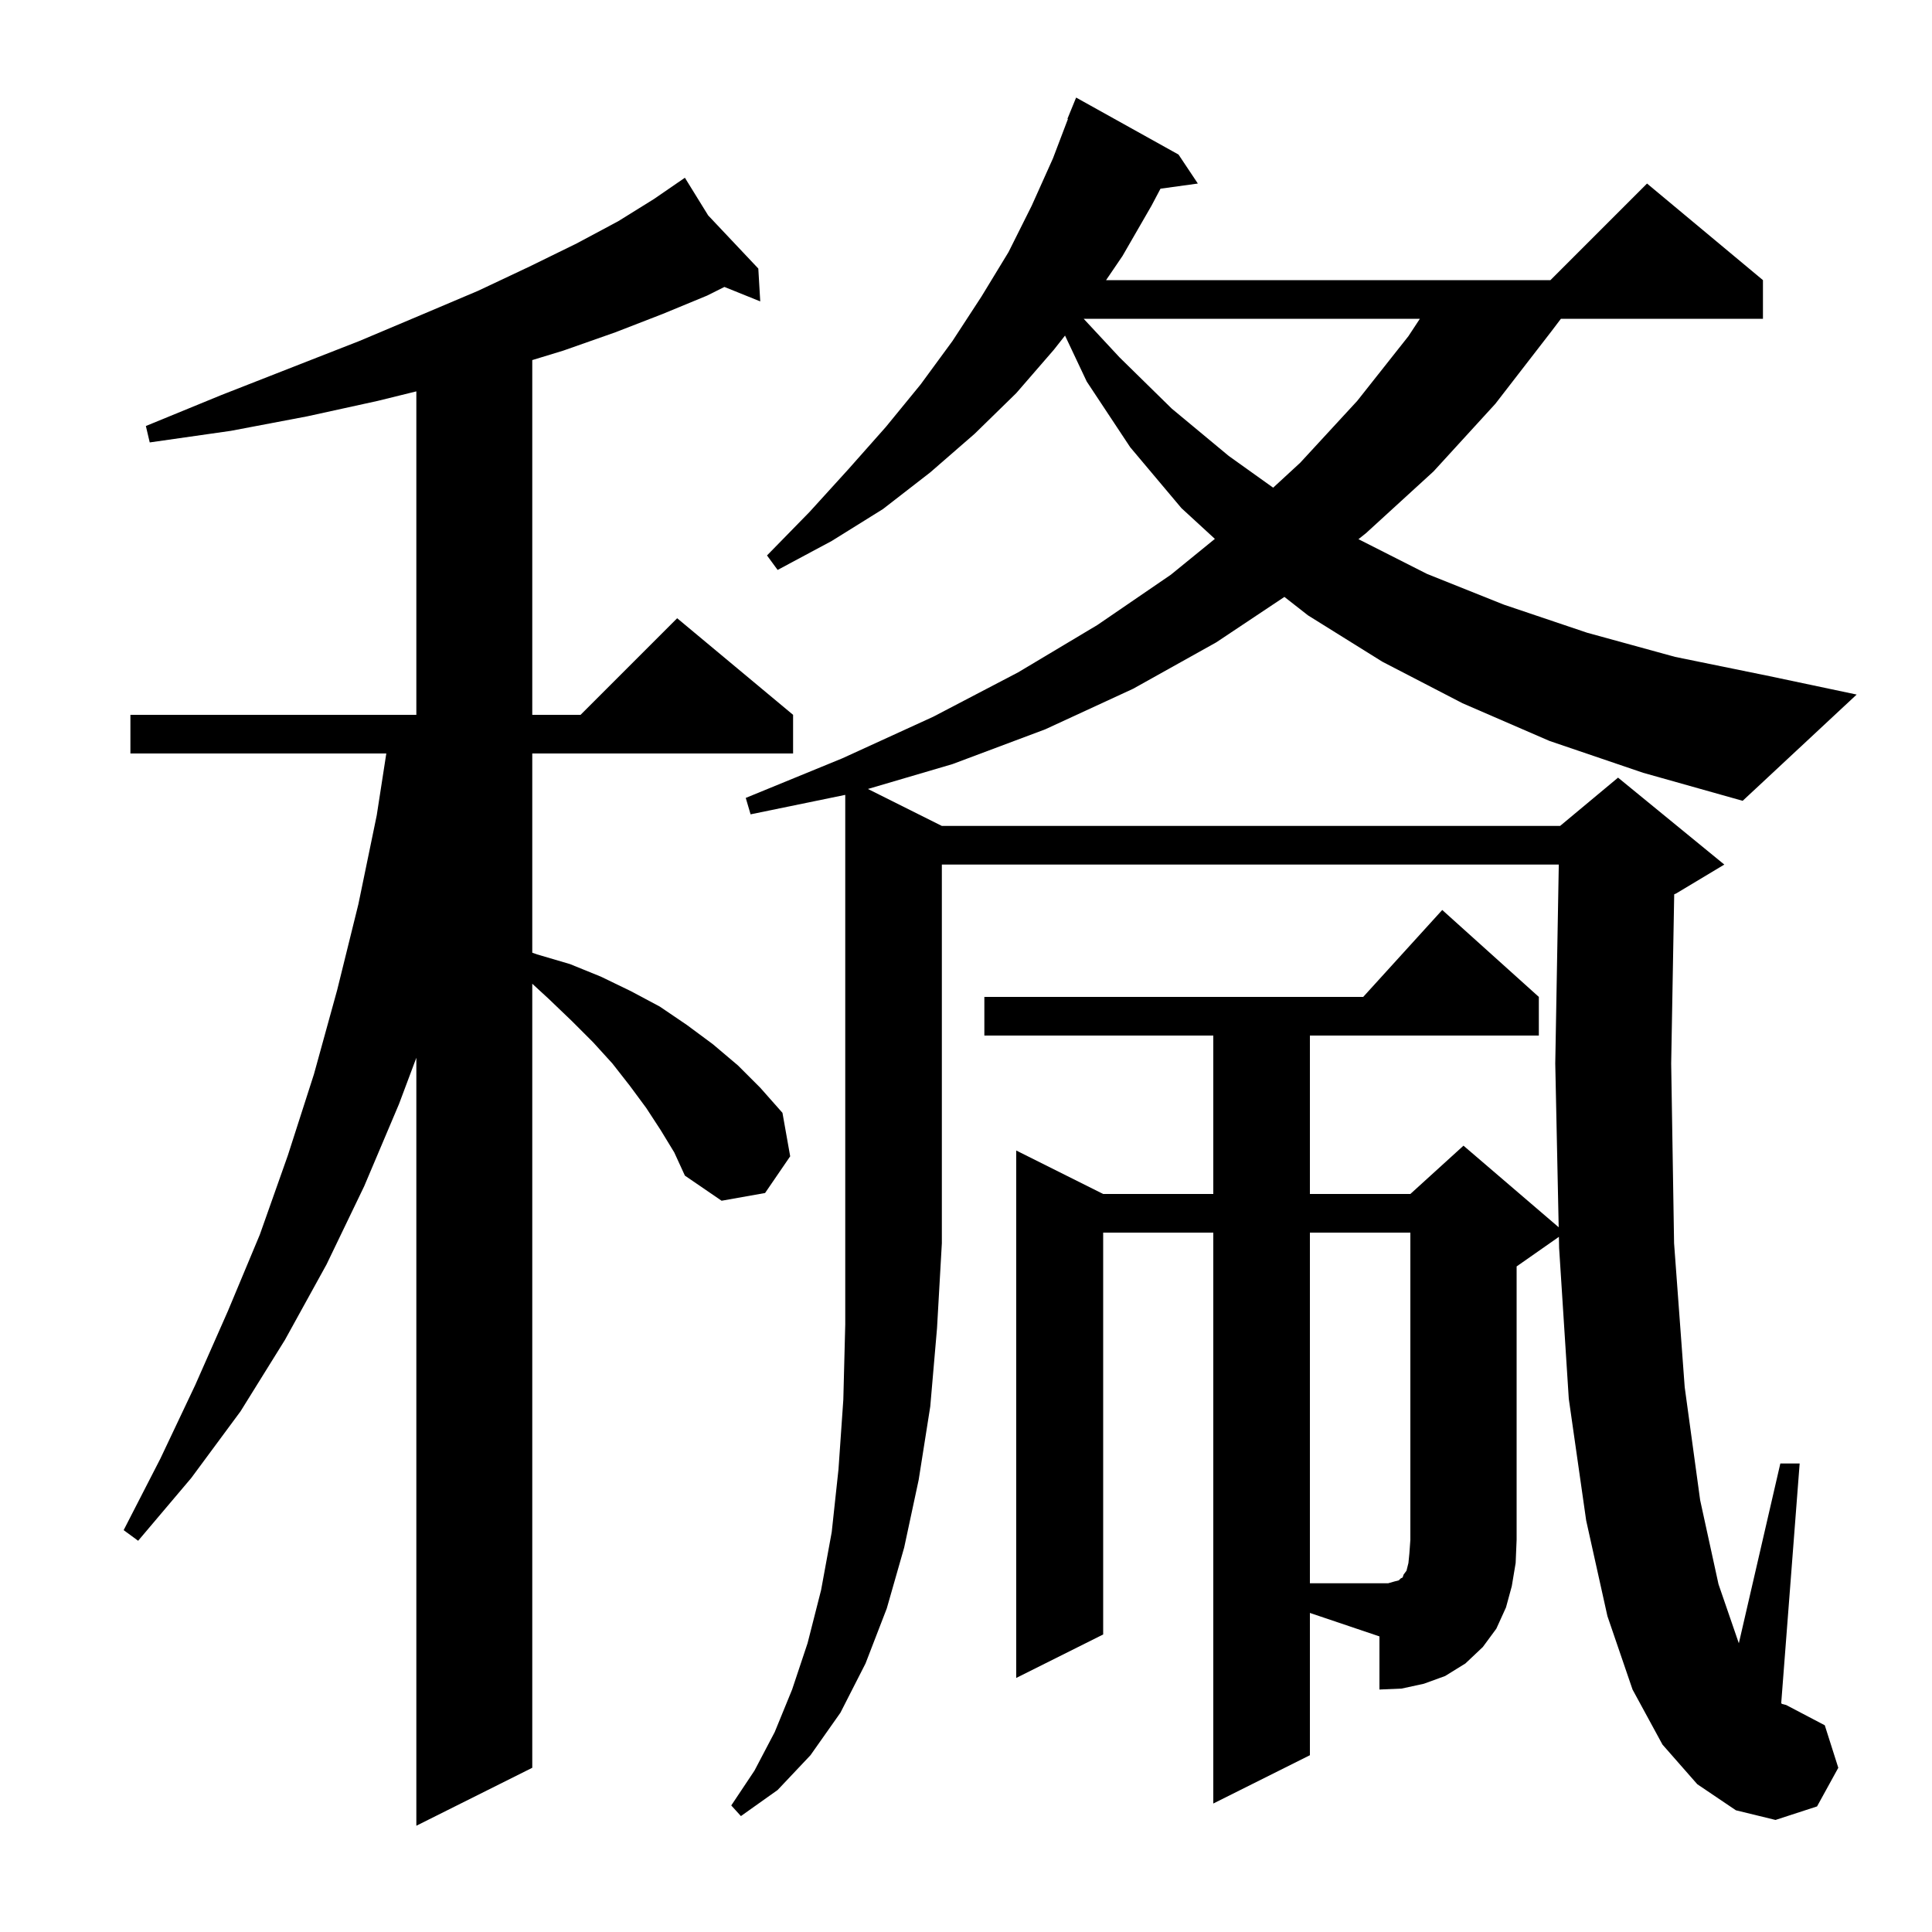 <svg xmlns="http://www.w3.org/2000/svg" xmlns:xlink="http://www.w3.org/1999/xlink" version="1.1" baseProfile="full" viewBox="0 0 200 200" width="200" height="200">
<g fill="black">
<path d="M 68.4 117.0 L 66.9 114.7 L 65.2 112.4 L 63.4 110.1 L 61.4 107.9 L 59.2 105.7 L 56.8 103.4 L 55.1 101.836 L 55.1 183.0 L 43.1 189.0 L 43.1 109.5 L 41.3 114.3 L 37.7 122.8 L 33.8 130.9 L 29.5 138.7 L 24.9 146.1 L 19.8 153.0 L 14.3 159.5 L 12.8 158.4 L 16.6 151.0 L 20.2 143.4 L 23.6 135.7 L 26.9 127.8 L 29.8 119.6 L 32.5 111.2 L 34.9 102.5 L 37.1 93.6 L 39.0 84.4 L 39.99 78.0 L 13.5 78.0 L 13.5 74.0 L 43.1 74.0 L 43.1 40.514 L 39.1 41.5 L 31.8 43.1 L 23.9 44.6 L 15.5 45.8 L 15.1 44.1 L 22.9 40.9 L 30.3 38.0 L 37.2 35.3 L 43.6 32.6 L 49.5 30.1 L 54.8 27.6 L 59.7 25.2 L 64.0 22.9 L 67.7 20.6 L 70.124 18.933 L 70.1 18.9 L 70.129 18.93 L 70.9 18.4 L 73.309 22.299 L 78.5 27.8 L 78.7 31.2 L 74.992 29.704 L 73.2 30.6 L 68.6 32.5 L 63.7 34.4 L 58.3 36.3 L 55.1 37.276 L 55.1 74.0 L 60.1 74.0 L 70.1 64.0 L 82.1 74.0 L 82.1 78.0 L 55.1 78.0 L 55.1 98.624 L 55.6 98.8 L 59.0 99.8 L 62.2 101.1 L 65.3 102.6 L 68.3 104.2 L 71.1 106.1 L 73.8 108.1 L 76.4 110.3 L 78.7 112.6 L 81.0 115.2 L 81.8 119.7 L 79.2 123.5 L 74.7 124.3 L 70.9 121.7 L 69.8 119.3 Z M 77.7 84.3 L 77.2 82.6 L 87.2 78.5 L 96.6 74.2 L 105.4 69.6 L 113.6 64.7 L 121.2 59.5 L 125.763 55.784 L 122.3 52.6 L 117.0 46.3 L 112.5 39.5 L 110.251 34.738 L 109.1 36.2 L 105.2 40.7 L 100.9 44.9 L 96.3 48.9 L 91.4 52.7 L 86.1 56.0 L 80.5 59.0 L 79.4 57.5 L 83.8 53.0 L 87.8 48.6 L 91.7 44.2 L 95.3 39.8 L 98.6 35.3 L 101.6 30.7 L 104.4 26.1 L 106.8 21.3 L 109.0 16.4 L 110.552 12.317 L 110.5 12.3 L 111.4 10.1 L 122.0 16.0 L 124.0 19.0 L 120.133 19.533 L 119.2 21.3 L 116.2 26.5 L 114.5 29.0 L 160.5 29.0 L 170.5 19.0 L 182.5 29.0 L 182.5 33.0 L 161.585 33.0 L 160.6 34.3 L 154.8 41.8 L 148.4 48.8 L 141.4 55.2 L 140.628 55.816 L 147.7 59.4 L 155.7 62.6 L 164.3 65.5 L 173.4 68.0 L 183.2 70.0 L 192.2 71.9 L 180.4 82.9 L 170.1 80.0 L 160.4 76.7 L 151.4 72.8 L 143.1 68.5 L 135.4 63.7 L 132.962 61.792 L 125.9 66.5 L 117.3 71.3 L 108.2 75.5 L 98.6 79.1 L 89.848 81.674 L 97.5 85.5 L 161.5 85.5 L 167.5 80.5 L 178.5 89.5 L 173.5 92.5 L 173.313 92.578 L 173.0 110.1 L 173.3 128.7 L 174.4 143.6 L 176.0 155.3 L 177.9 164.0 L 180.0 170.1 L 180.005 170.11 L 184.3 151.5 L 186.3 151.5 L 184.39 176.327 L 184.5 176.4 L 184.9 176.5 L 188.9 178.6 L 190.3 183.0 L 188.1 187.0 L 183.8 188.4 L 179.7 187.4 L 175.7 184.7 L 172.1 180.6 L 169.0 174.9 L 166.4 167.3 L 164.2 157.4 L 162.4 144.8 L 161.4 129.2 L 161.376 128.037 L 157.0 131.1 L 157.0 159.4 L 156.9 161.8 L 156.5 164.2 L 155.9 166.4 L 154.9 168.6 L 153.5 170.5 L 151.7 172.2 L 149.6 173.5 L 147.4 174.3 L 145.1 174.8 L 142.8 174.9 L 142.8 169.4 L 135.6 166.97 L 135.6 181.7 L 125.6 186.7 L 125.6 127.6 L 114.2 127.6 L 114.2 169.2 L 105.2 173.7 L 105.2 119.1 L 114.2 123.6 L 125.6 123.6 L 125.6 107.2 L 101.9 107.2 L 101.9 103.2 L 141.118 103.2 L 149.3 94.2 L 159.3 103.2 L 159.3 107.2 L 135.6 107.2 L 135.6 123.6 L 146.0 123.6 L 151.5 118.6 L 161.355 127.047 L 161.0 110.1 L 161.365 89.5 L 97.5 89.5 L 97.5 128.7 L 97.0 137.5 L 96.3 145.6 L 95.1 153.2 L 93.6 160.2 L 91.8 166.5 L 89.6 172.2 L 87.0 177.3 L 83.9 181.7 L 80.5 185.3 L 76.7 188.0 L 75.7 186.9 L 78.1 183.3 L 80.2 179.3 L 82.0 174.9 L 83.6 170.1 L 85.0 164.6 L 86.1 158.6 L 86.8 152.1 L 87.3 144.9 L 87.5 137.1 L 87.5 82.285 Z M 112.181 33.0 L 115.9 37.0 L 121.3 42.3 L 127.2 47.2 L 131.797 50.484 L 134.6 47.9 L 140.5 41.5 L 145.8 34.8 L 146.984 33.0 Z M 144.4 163.7 L 144.8 163.6 L 145.0 163.4 L 145.2 163.3 L 145.3 163.0 L 145.6 162.6 L 145.8 161.8 L 145.9 160.8 L 146.0 159.4 L 146.0 127.6 L 135.6 127.6 L 135.6 163.9 L 143.7 163.9 Z " />
</g>
</svg>
